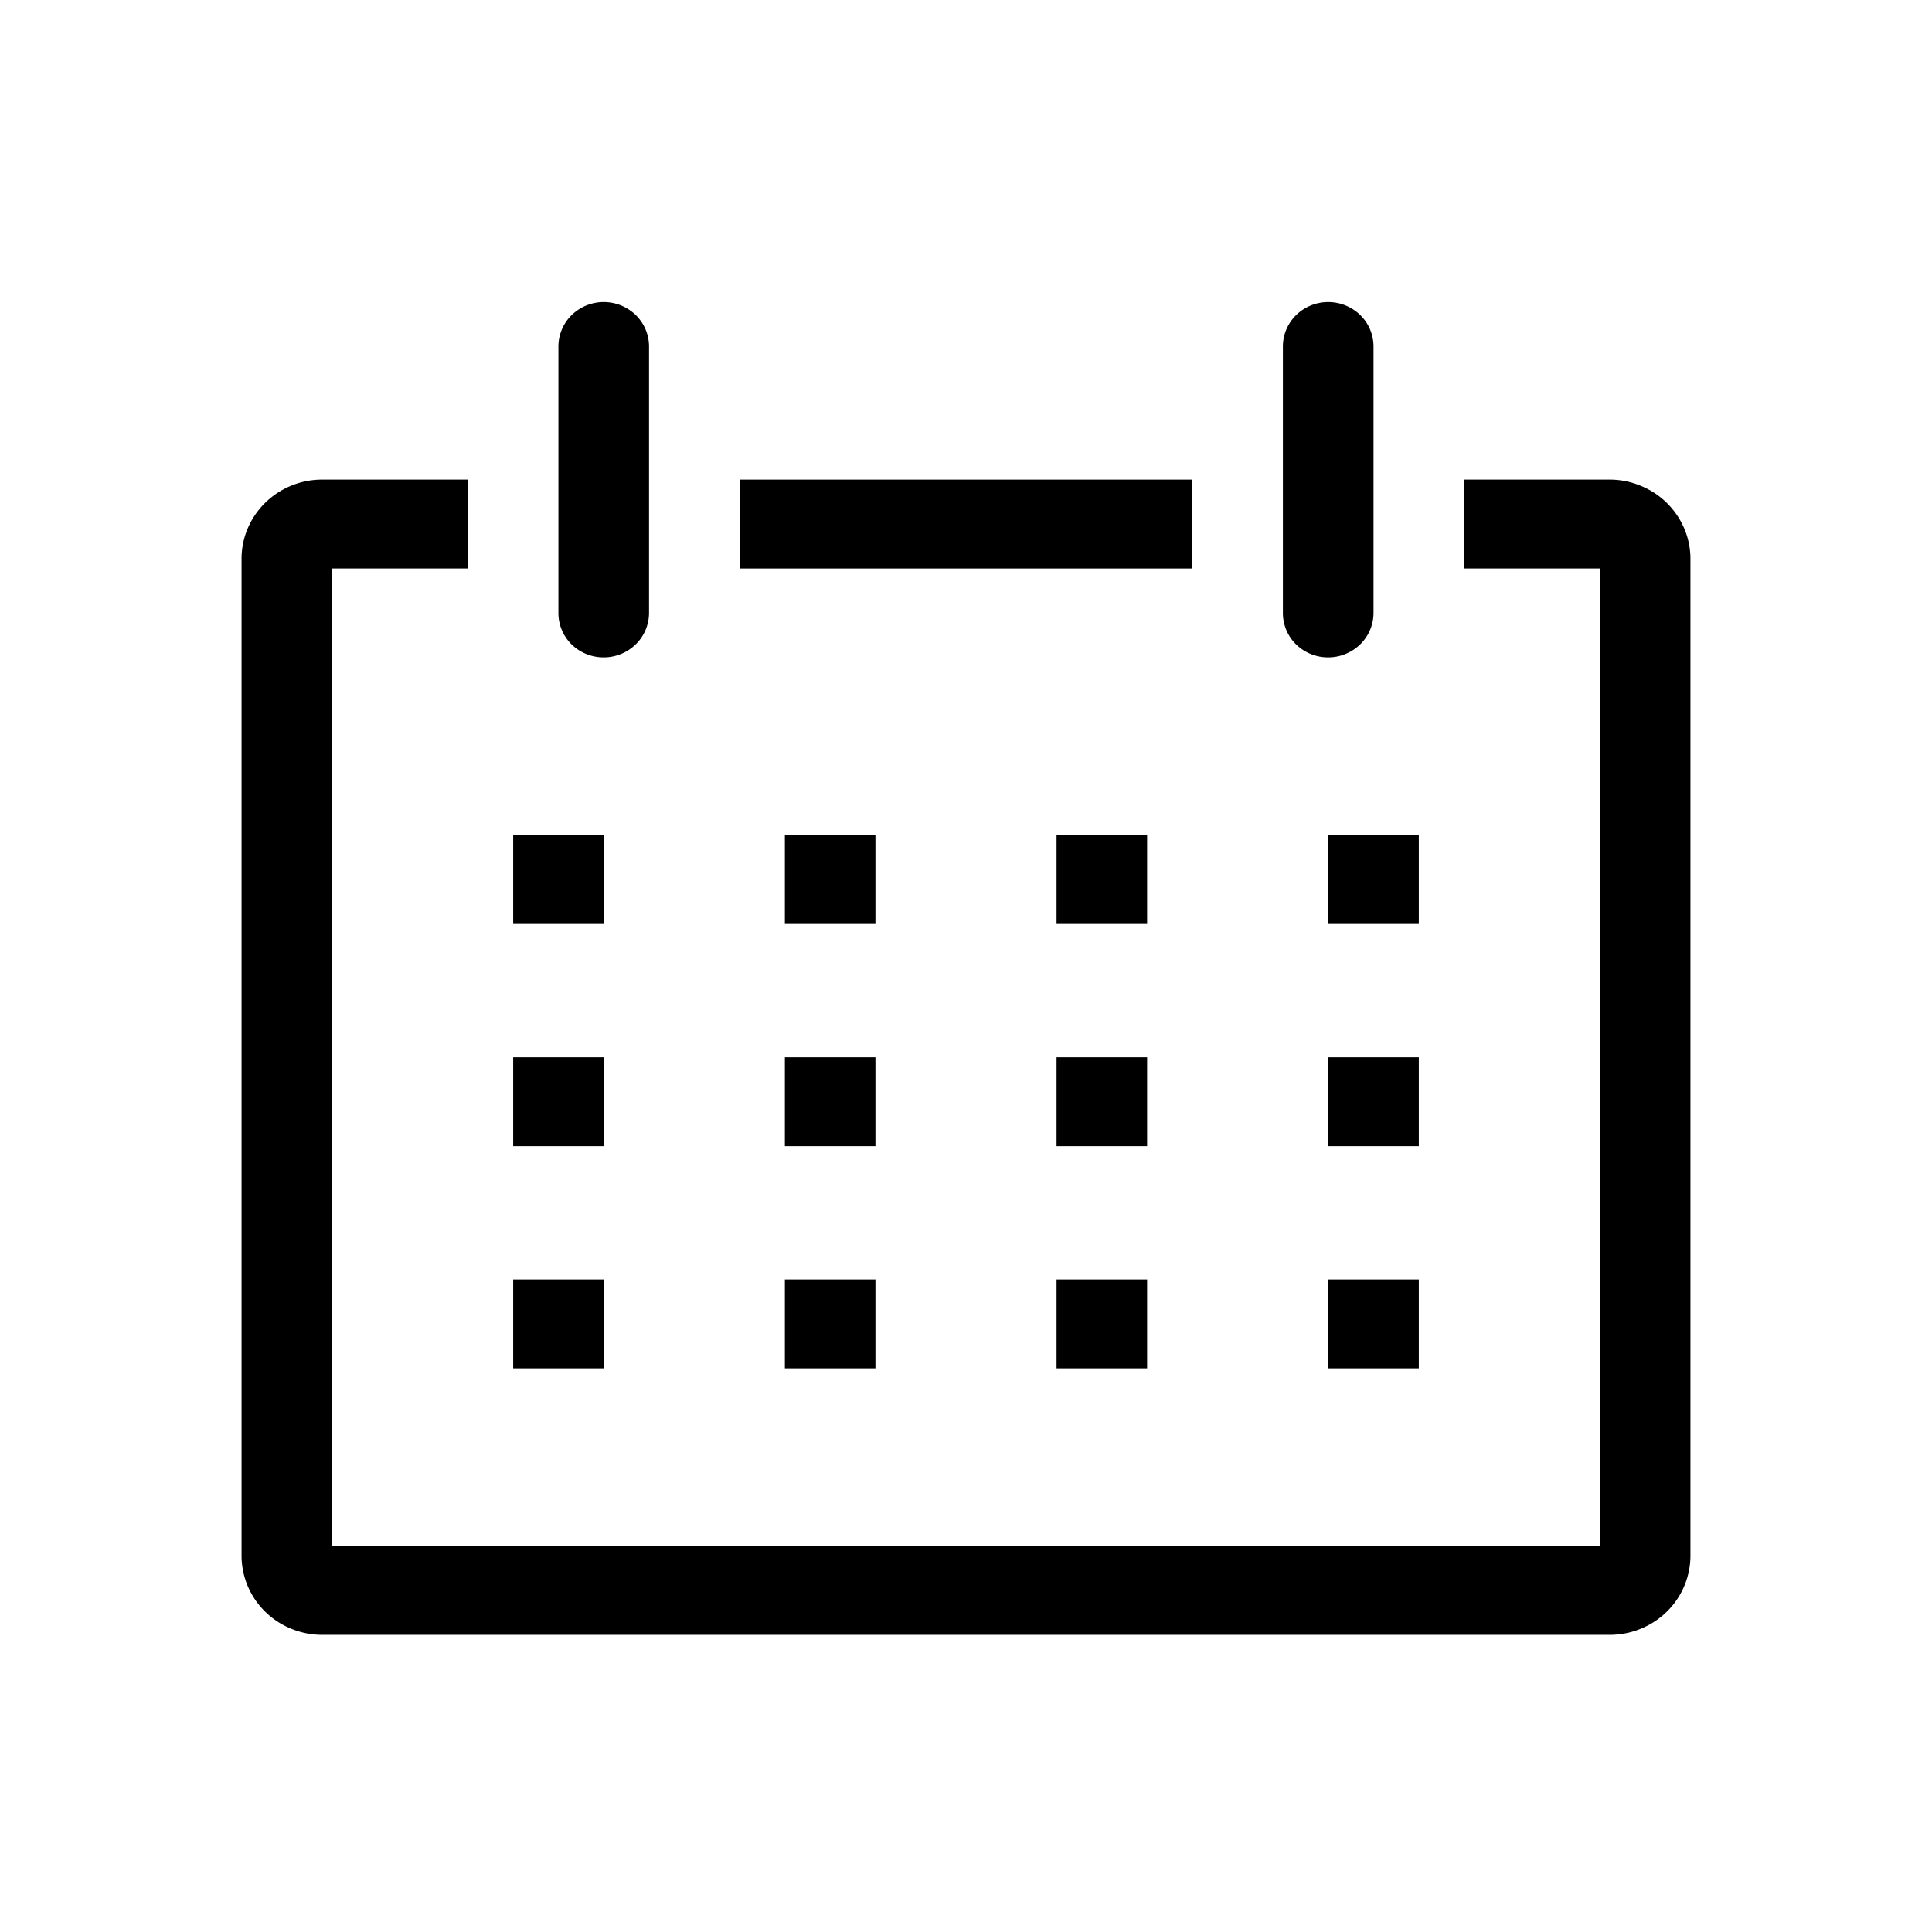 <svg xmlns="http://www.w3.org/2000/svg" xmlns:xlink="http://www.w3.org/1999/xlink" width="32" height="32" viewBox="0 0 32 32">
  <defs>
    <clipPath id="clip-path">
      <rect x="1" y="1" width="32" height="32" fill="none"/>
    </clipPath>
  </defs>
  <g id="Scroll_Group_255" data-name="Scroll Group 255" transform="translate(-1 -1)" clip-path="url(#clip-path)" style="mix-blend-mode: normal;isolation: isolate">
    <g id="Group_52547" data-name="Group 52547" transform="translate(-1739 -520.661)">
      <path id="Path_32986" data-name="Path 32986" d="M12.25,395.505h7.5v1.472h-7.5Z" transform="translate(1740 134.1)"/>
      <path id="Path_32987" data-name="Path 32987" d="M22,398.449a.758.758,0,0,0,.53-.216.728.728,0,0,0,.22-.52V393.3a.729.729,0,0,0-.22-.521.762.762,0,0,0-1.061,0,.729.729,0,0,0-.22.521v4.416a.729.729,0,0,0,.22.52A.758.758,0,0,0,22,398.449Z" transform="translate(1740 134.1)"/>
      <path id="Path_32988" data-name="Path 32988" d="M26.687,395.505H24.25v1.472H26.5v16.192H5.5V396.977H7.75v-1.472H5.313a1.347,1.347,0,0,0-.937.4,1.312,1.312,0,0,0-.282.43,1.288,1.288,0,0,0-.093.5v16.471a1.3,1.3,0,0,0,.375.933,1.323,1.323,0,0,0,.428.291,1.35,1.35,0,0,0,.509.109H26.687a1.351,1.351,0,0,0,.509-.109,1.324,1.324,0,0,0,.428-.291,1.3,1.3,0,0,0,.375-.933V396.837a1.288,1.288,0,0,0-.093-.5,1.32,1.32,0,0,0-.71-.721A1.33,1.33,0,0,0,26.687,395.505Z" transform="translate(1740 134.1)"/>
      <path id="Path_32989" data-name="Path 32989" d="M22,401.393h1.5v1.472H22Z" transform="translate(1740 134.1)"/>
      <path id="Path_32990" data-name="Path 32990" d="M22,405.073h1.5v1.472H22Z" transform="translate(1740 134.1)"/>
      <path id="Path_32991" data-name="Path 32991" d="M10,398.449a.758.758,0,0,0,.53-.216.729.729,0,0,0,.22-.52V393.3a.729.729,0,0,0-.22-.521.762.762,0,0,0-1.061,0,.729.729,0,0,0-.22.521v4.416a.728.728,0,0,0,.22.52A.758.758,0,0,0,10,398.449Z" transform="translate(1740 134.1)"/>
      <path id="Path_32992" data-name="Path 32992" d="M22,408.753h1.5v1.472H22Z" transform="translate(1740 134.1)"/>
      <path id="Path_32993" data-name="Path 32993" d="M17.5,408.753H19v1.472H17.5Z" transform="translate(1740 134.1)"/>
      <path id="Path_32994" data-name="Path 32994" d="M17.5,405.073H19v1.472H17.5Z" transform="translate(1740 134.1)"/>
      <path id="Path_32995" data-name="Path 32995" d="M17.5,401.393H19v1.472H17.5Z" transform="translate(1740 134.1)"/>
      <path id="Path_32996" data-name="Path 32996" d="M13,401.393h1.5v1.472H13Z" transform="translate(1740 134.1)"/>
      <path id="Path_32997" data-name="Path 32997" d="M8.5,401.393H10v1.472H8.5Z" transform="translate(1740 134.1)"/>
      <path id="Path_32998" data-name="Path 32998" d="M8.5,405.073H10v1.472H8.5Z" transform="translate(1740 134.1)"/>
      <path id="Path_32999" data-name="Path 32999" d="M8.5,408.753H10v1.472H8.5Z" transform="translate(1740 134.1)"/>
      <path id="Path_33000" data-name="Path 33000" d="M13,405.073h1.5v1.472H13Z" transform="translate(1740 134.1)"/>
      <path id="Path_33001" data-name="Path 33001" d="M13,408.753h1.5v1.472H13Z" transform="translate(1740 134.1)"/>
    </g>
  </g>
</svg>
